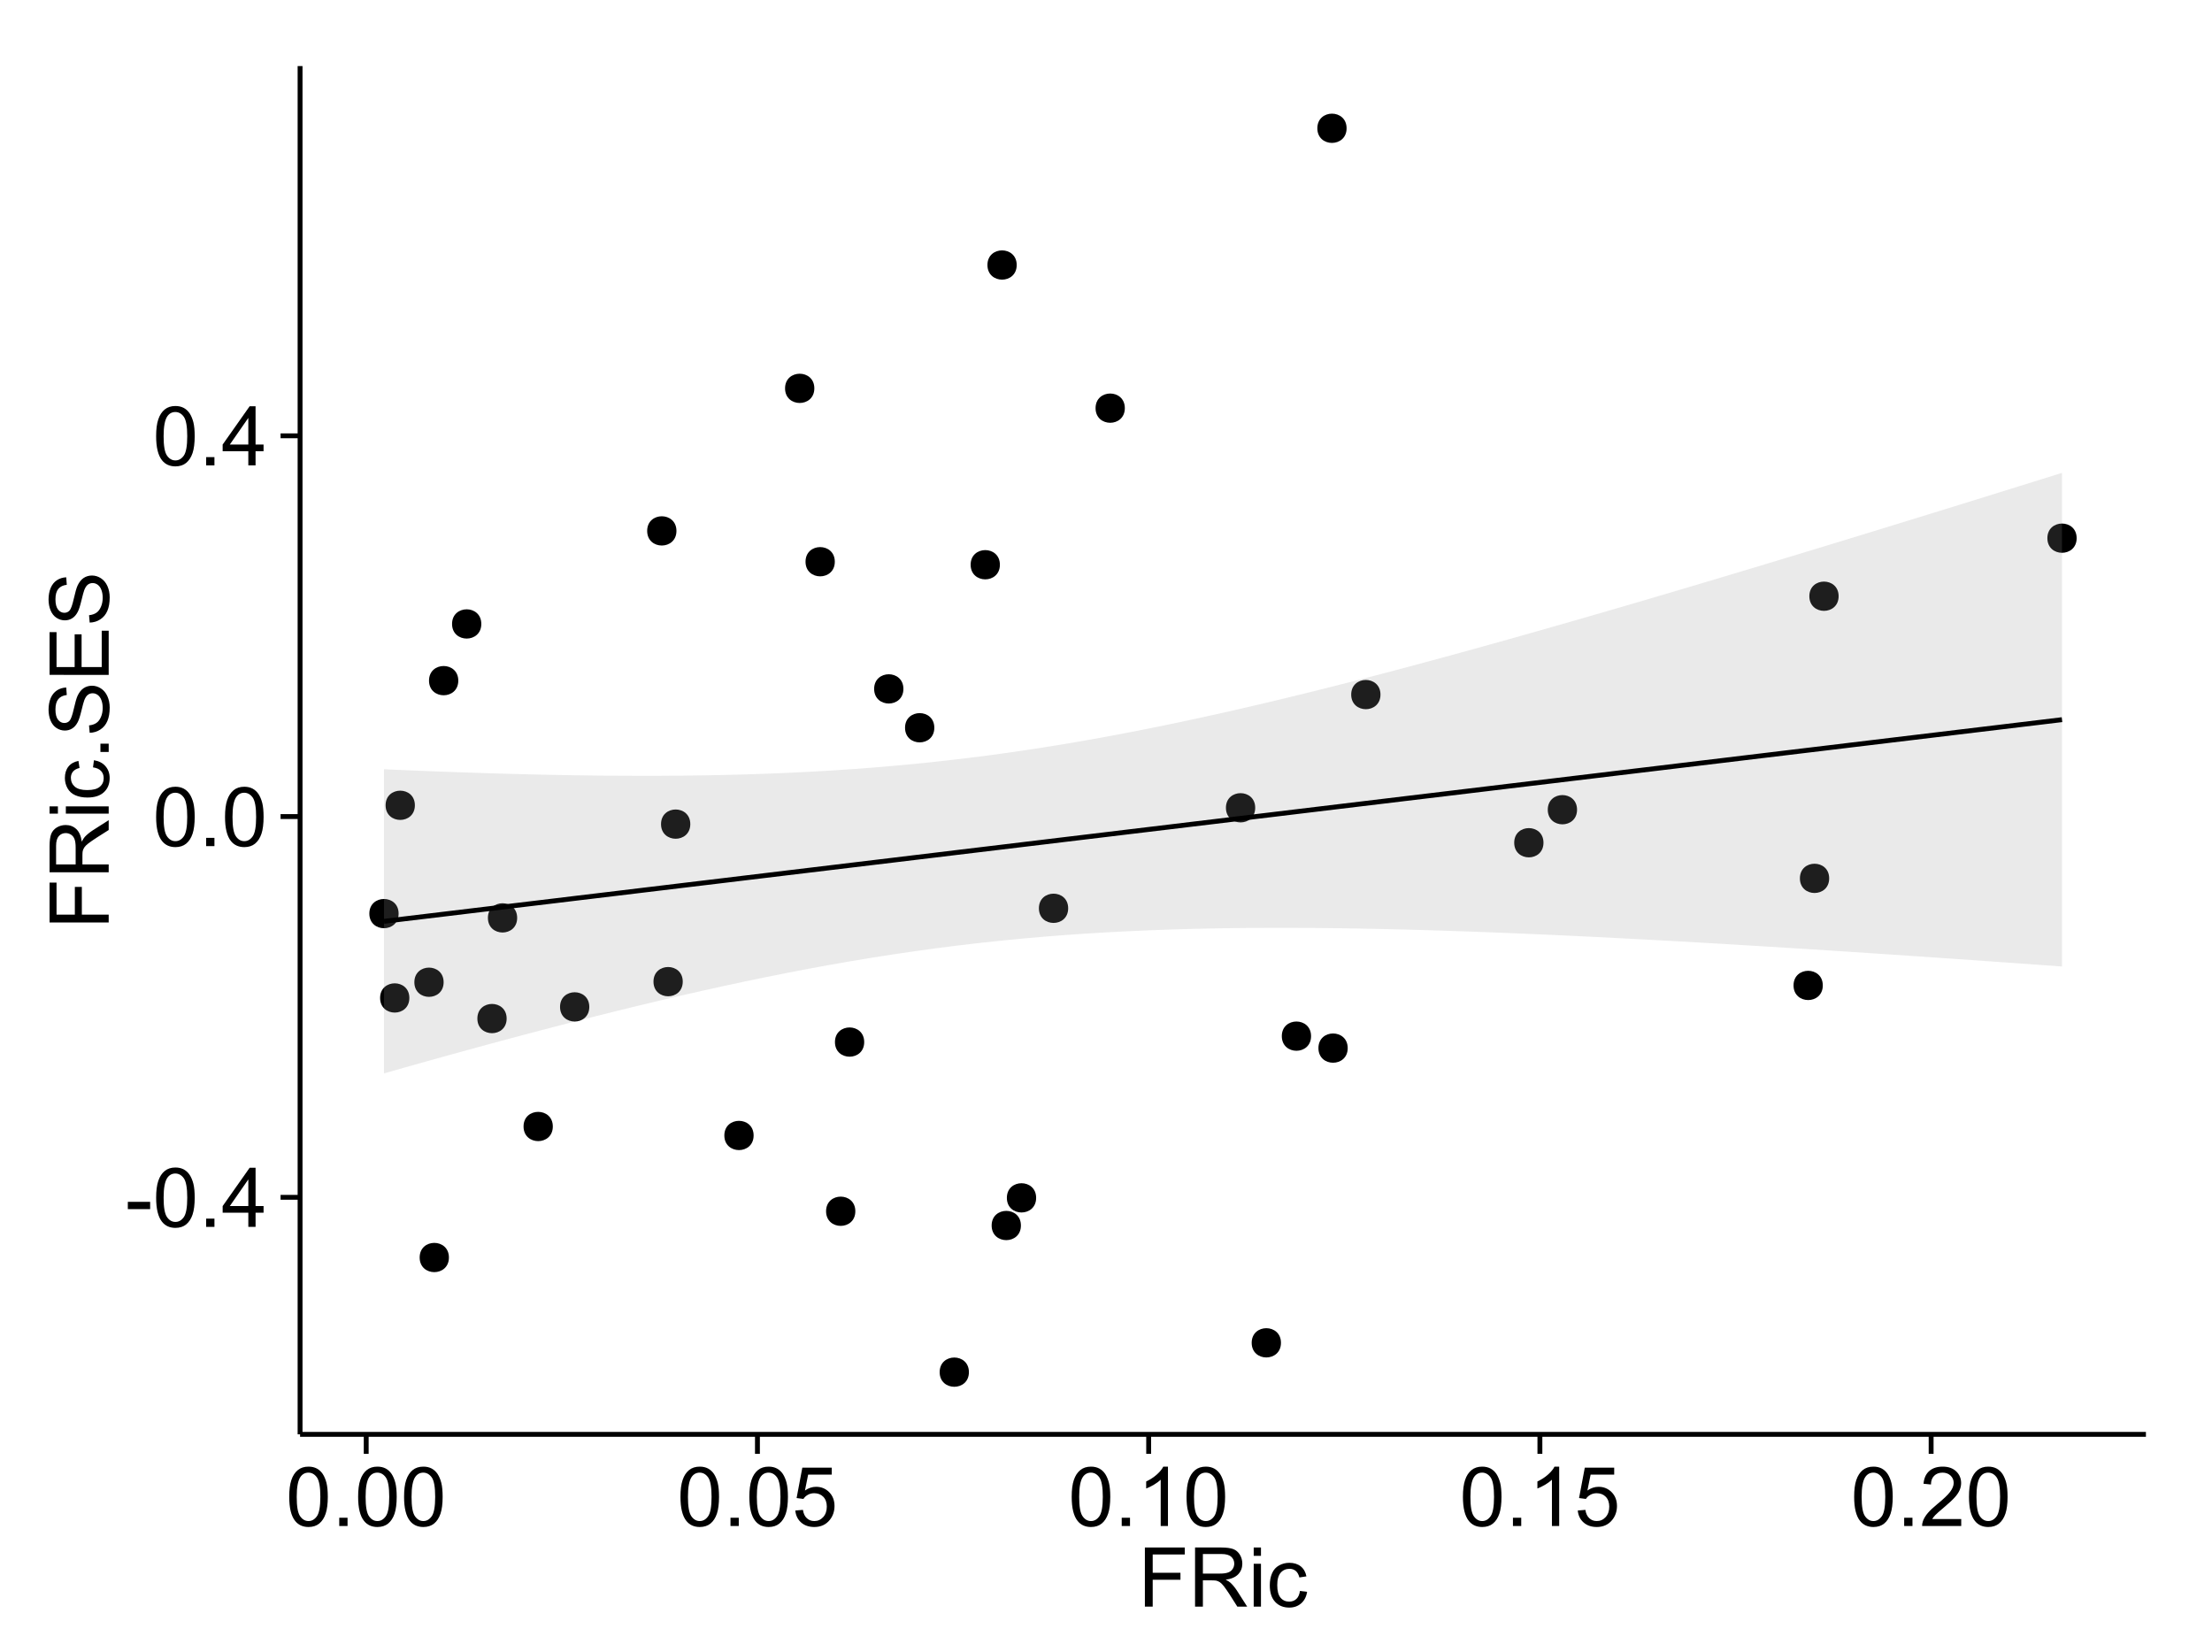 <?xml version="1.0" encoding="UTF-8"?>
<svg xmlns="http://www.w3.org/2000/svg" xmlns:xlink="http://www.w3.org/1999/xlink" width="482pt" height="360pt" viewBox="0 0 482 360" version="1.1">
<defs>
<g>
<symbol overflow="visible" id="glyph0-0">
<path style="stroke:none;" d="M 0.57 -3.867 L 0.57 -5.457 L 5.43 -5.457 L 5.43 -3.867 Z M 0.57 -3.867 "/>
</symbol>
<symbol overflow="visible" id="glyph0-1">
<path style="stroke:none;" d="M 0.746 -6.355 C 0.742 -7.875 0.898 -9.102 1.215 -10.031 C 1.527 -10.961 1.996 -11.676 2.613 -12.18 C 3.23 -12.684 4.008 -12.938 4.949 -12.938 C 5.637 -12.938 6.242 -12.797 6.766 -12.52 C 7.285 -12.238 7.715 -11.836 8.059 -11.316 C 8.395 -10.789 8.664 -10.152 8.859 -9.398 C 9.051 -8.645 9.145 -7.629 9.148 -6.355 C 9.145 -4.84 8.992 -3.617 8.684 -2.691 C 8.371 -1.762 7.906 -1.047 7.289 -0.539 C 6.672 -0.035 5.891 0.215 4.949 0.219 C 3.703 0.215 2.727 -0.227 2.023 -1.117 C 1.168 -2.188 0.742 -3.934 0.746 -6.355 Z M 2.375 -6.355 C 2.371 -4.234 2.621 -2.824 3.117 -2.129 C 3.609 -1.426 4.219 -1.078 4.949 -1.082 C 5.672 -1.078 6.281 -1.43 6.781 -2.137 C 7.273 -2.836 7.523 -4.242 7.523 -6.355 C 7.523 -8.473 7.273 -9.883 6.781 -10.582 C 6.281 -11.277 5.664 -11.625 4.93 -11.629 C 4.199 -11.625 3.621 -11.316 3.191 -10.703 C 2.645 -9.918 2.371 -8.469 2.375 -6.355 Z M 2.375 -6.355 "/>
</symbol>
<symbol overflow="visible" id="glyph0-2">
<path style="stroke:none;" d="M 1.633 0 L 1.633 -1.801 L 3.438 -1.801 L 3.438 0 Z M 1.633 0 "/>
</symbol>
<symbol overflow="visible" id="glyph0-3">
<path style="stroke:none;" d="M 5.82 0 L 5.82 -3.086 L 0.227 -3.086 L 0.227 -4.535 L 6.109 -12.883 L 7.398 -12.883 L 7.398 -4.535 L 9.141 -4.535 L 9.141 -3.086 L 7.398 -3.086 L 7.398 0 Z M 5.82 -4.535 L 5.82 -10.344 L 1.785 -4.535 Z M 5.82 -4.535 "/>
</symbol>
<symbol overflow="visible" id="glyph0-4">
<path style="stroke:none;" d="M 0.746 -3.375 L 2.406 -3.516 C 2.527 -2.707 2.812 -2.098 3.266 -1.691 C 3.711 -1.281 4.254 -1.078 4.887 -1.082 C 5.648 -1.078 6.293 -1.363 6.82 -1.941 C 7.344 -2.512 7.605 -3.273 7.609 -4.227 C 7.605 -5.125 7.352 -5.84 6.848 -6.363 C 6.34 -6.883 5.676 -7.141 4.859 -7.145 C 4.344 -7.141 3.887 -7.027 3.48 -6.797 C 3.07 -6.566 2.746 -6.266 2.516 -5.898 L 1.027 -6.09 L 2.277 -12.711 L 8.684 -12.711 L 8.684 -11.195 L 3.543 -11.195 L 2.848 -7.734 C 3.621 -8.273 4.43 -8.543 5.281 -8.543 C 6.402 -8.543 7.352 -8.152 8.129 -7.371 C 8.898 -6.59 9.285 -5.586 9.289 -4.367 C 9.285 -3.195 8.945 -2.188 8.27 -1.344 C 7.441 -0.301 6.316 0.215 4.887 0.219 C 3.715 0.215 2.758 -0.109 2.016 -0.766 C 1.273 -1.418 0.848 -2.289 0.746 -3.375 Z M 0.746 -3.375 "/>
</symbol>
<symbol overflow="visible" id="glyph0-5">
<path style="stroke:none;" d="M 6.707 0 L 5.125 0 L 5.125 -10.082 C 4.742 -9.715 4.242 -9.352 3.625 -8.988 C 3.004 -8.625 2.449 -8.352 1.961 -8.172 L 1.961 -9.703 C 2.844 -10.117 3.617 -10.621 4.281 -11.215 C 4.941 -11.805 5.41 -12.379 5.688 -12.938 L 6.707 -12.938 Z M 6.707 0 "/>
</symbol>
<symbol overflow="visible" id="glyph0-6">
<path style="stroke:none;" d="M 9.062 -1.52 L 9.062 0 L 0.547 0 C 0.531 -0.379 0.594 -0.742 0.73 -1.098 C 0.945 -1.676 1.293 -2.25 1.77 -2.812 C 2.246 -3.375 2.934 -4.023 3.84 -4.766 C 5.238 -5.906 6.188 -6.816 6.68 -7.492 C 7.172 -8.16 7.418 -8.793 7.418 -9.395 C 7.418 -10.02 7.191 -10.551 6.746 -10.98 C 6.293 -11.41 5.711 -11.625 4.992 -11.629 C 4.23 -11.625 3.621 -11.395 3.164 -10.941 C 2.703 -10.48 2.469 -9.848 2.469 -9.043 L 0.844 -9.211 C 0.953 -10.422 1.371 -11.344 2.102 -11.984 C 2.824 -12.617 3.801 -12.938 5.027 -12.938 C 6.262 -12.938 7.238 -12.594 7.961 -11.91 C 8.68 -11.223 9.039 -10.371 9.043 -9.359 C 9.039 -8.84 8.934 -8.336 8.727 -7.84 C 8.512 -7.34 8.164 -6.812 7.676 -6.266 C 7.188 -5.711 6.375 -4.957 5.238 -4 C 4.285 -3.199 3.676 -2.66 3.41 -2.379 C 3.141 -2.094 2.918 -1.805 2.742 -1.52 Z M 9.062 -1.52 "/>
</symbol>
<symbol overflow="visible" id="glyph0-7">
<path style="stroke:none;" d="M 1.477 0 L 1.477 -12.883 L 10.168 -12.883 L 10.168 -11.363 L 3.18 -11.363 L 3.18 -7.375 L 9.227 -7.375 L 9.227 -5.852 L 3.18 -5.852 L 3.18 0 Z M 1.477 0 "/>
</symbol>
<symbol overflow="visible" id="glyph0-8">
<path style="stroke:none;" d="M 1.414 0 L 1.414 -12.883 L 7.129 -12.883 C 8.273 -12.879 9.145 -12.762 9.746 -12.535 C 10.34 -12.301 10.82 -11.895 11.18 -11.312 C 11.535 -10.723 11.711 -10.074 11.715 -9.367 C 11.711 -8.453 11.418 -7.684 10.828 -7.059 C 10.234 -6.43 9.32 -6.031 8.086 -5.863 C 8.535 -5.645 8.875 -5.43 9.113 -5.219 C 9.605 -4.762 10.078 -4.191 10.531 -3.508 L 12.77 0 L 10.625 0 L 8.922 -2.68 C 8.418 -3.449 8.008 -4.043 7.688 -4.453 C 7.367 -4.863 7.078 -5.148 6.824 -5.316 C 6.566 -5.477 6.309 -5.594 6.047 -5.66 C 5.852 -5.699 5.535 -5.719 5.098 -5.723 L 3.121 -5.723 L 3.121 0 Z M 3.121 -7.199 L 6.785 -7.199 C 7.562 -7.195 8.172 -7.273 8.613 -7.438 C 9.051 -7.594 9.383 -7.852 9.613 -8.211 C 9.84 -8.562 9.953 -8.949 9.957 -9.367 C 9.953 -9.973 9.734 -10.473 9.293 -10.871 C 8.852 -11.262 8.152 -11.461 7.199 -11.461 L 3.121 -11.461 Z M 3.121 -7.199 "/>
</symbol>
<symbol overflow="visible" id="glyph0-9">
<path style="stroke:none;" d="M 1.195 -11.066 L 1.195 -12.883 L 2.777 -12.883 L 2.777 -11.066 Z M 1.195 0 L 1.195 -9.336 L 2.777 -9.336 L 2.777 0 Z M 1.195 0 "/>
</symbol>
<symbol overflow="visible" id="glyph0-10">
<path style="stroke:none;" d="M 7.277 -3.418 L 8.832 -3.219 C 8.66 -2.141 8.227 -1.301 7.527 -0.699 C 6.824 -0.09 5.965 0.211 4.949 0.211 C 3.668 0.211 2.641 -0.203 1.867 -1.039 C 1.09 -1.871 0.703 -3.07 0.703 -4.633 C 0.703 -5.637 0.867 -6.52 1.203 -7.277 C 1.531 -8.031 2.039 -8.598 2.727 -8.977 C 3.406 -9.355 4.152 -9.543 4.957 -9.547 C 5.969 -9.543 6.797 -9.289 7.441 -8.777 C 8.086 -8.262 8.5 -7.531 8.684 -6.594 L 7.145 -6.355 C 6.996 -6.98 6.738 -7.453 6.367 -7.77 C 5.992 -8.082 5.543 -8.238 5.02 -8.242 C 4.219 -8.238 3.57 -7.953 3.074 -7.387 C 2.574 -6.812 2.324 -5.91 2.328 -4.676 C 2.324 -3.422 2.566 -2.508 3.047 -1.941 C 3.527 -1.371 4.152 -1.09 4.93 -1.09 C 5.547 -1.09 6.066 -1.277 6.484 -1.66 C 6.898 -2.039 7.164 -2.625 7.277 -3.418 Z M 7.277 -3.418 "/>
</symbol>
<symbol overflow="visible" id="glyph1-0">
<path style="stroke:none;" d="M 0 -1.477 L -12.883 -1.477 L -12.883 -10.168 L -11.363 -10.168 L -11.363 -3.184 L -7.375 -3.184 L -7.375 -9.227 L -5.852 -9.227 L -5.852 -3.184 L 0 -3.18 Z M 0 -1.477 "/>
</symbol>
<symbol overflow="visible" id="glyph1-1">
<path style="stroke:none;" d="M 0 -1.414 L -12.883 -1.414 L -12.883 -7.129 C -12.879 -8.273 -12.762 -9.145 -12.535 -9.746 C -12.301 -10.34 -11.895 -10.82 -11.312 -11.18 C -10.723 -11.535 -10.074 -11.711 -9.367 -11.715 C -8.449 -11.711 -7.68 -11.418 -7.055 -10.828 C -6.43 -10.234 -6.031 -9.32 -5.863 -8.086 C -5.641 -8.535 -5.426 -8.875 -5.219 -9.113 C -4.762 -9.605 -4.191 -10.078 -3.508 -10.531 L 0 -12.77 L 0 -10.625 L -2.68 -8.922 C -3.449 -8.418 -4.043 -8.008 -4.453 -7.688 C -4.863 -7.367 -5.148 -7.078 -5.316 -6.824 C -5.477 -6.566 -5.594 -6.309 -5.66 -6.047 C -5.699 -5.852 -5.719 -5.535 -5.723 -5.098 L -5.723 -3.121 L 0 -3.121 Z M -7.199 -3.121 L -7.199 -6.785 C -7.195 -7.562 -7.273 -8.172 -7.438 -8.613 C -7.594 -9.051 -7.852 -9.383 -8.211 -9.613 C -8.562 -9.84 -8.949 -9.953 -9.367 -9.957 C -9.973 -9.953 -10.473 -9.734 -10.871 -9.293 C -11.262 -8.852 -11.461 -8.152 -11.461 -7.199 L -11.461 -3.121 Z M -7.199 -3.121 "/>
</symbol>
<symbol overflow="visible" id="glyph1-2">
<path style="stroke:none;" d="M -11.066 -1.195 L -12.883 -1.195 L -12.883 -2.777 L -11.066 -2.777 Z M 0 -1.195 L -9.336 -1.195 L -9.336 -2.777 L 0 -2.777 Z M 0 -1.195 "/>
</symbol>
<symbol overflow="visible" id="glyph1-3">
<path style="stroke:none;" d="M -3.418 -7.277 L -3.215 -8.832 C -2.141 -8.66 -1.301 -8.227 -0.699 -7.527 C -0.09 -6.824 0.211 -5.965 0.211 -4.949 C 0.211 -3.668 -0.203 -2.641 -1.039 -1.867 C -1.871 -1.09 -3.07 -0.703 -4.633 -0.703 C -5.637 -0.703 -6.52 -0.867 -7.277 -1.203 C -8.031 -1.535 -8.598 -2.047 -8.977 -2.73 C -9.355 -3.41 -9.543 -4.152 -9.547 -4.957 C -9.543 -5.969 -9.289 -6.797 -8.777 -7.441 C -8.262 -8.086 -7.531 -8.5 -6.59 -8.684 L -6.355 -7.145 C -6.98 -6.996 -7.453 -6.738 -7.77 -6.367 C -8.082 -5.992 -8.238 -5.543 -8.242 -5.02 C -8.238 -4.219 -7.953 -3.57 -7.387 -3.074 C -6.812 -2.574 -5.91 -2.324 -4.676 -2.328 C -3.422 -2.324 -2.508 -2.566 -1.941 -3.047 C -1.371 -3.527 -1.09 -4.152 -1.09 -4.93 C -1.09 -5.547 -1.277 -6.066 -1.66 -6.484 C -2.035 -6.898 -2.621 -7.164 -3.418 -7.277 Z M -3.418 -7.277 "/>
</symbol>
<symbol overflow="visible" id="glyph1-4">
<path style="stroke:none;" d="M 0 -1.633 L -1.801 -1.633 L -1.801 -3.438 L 0 -3.438 Z M 0 -1.633 "/>
</symbol>
<symbol overflow="visible" id="glyph1-5">
<path style="stroke:none;" d="M -4.141 -0.809 L -4.281 -2.418 C -3.633 -2.492 -3.102 -2.668 -2.691 -2.949 C -2.277 -3.223 -1.945 -3.656 -1.691 -4.246 C -1.434 -4.828 -1.305 -5.488 -1.309 -6.223 C -1.305 -6.871 -1.402 -7.445 -1.598 -7.945 C -1.789 -8.441 -2.055 -8.809 -2.395 -9.055 C -2.727 -9.297 -3.094 -9.422 -3.496 -9.422 C -3.898 -9.422 -4.25 -9.305 -4.555 -9.07 C -4.852 -8.836 -5.105 -8.449 -5.316 -7.91 C -5.449 -7.562 -5.66 -6.797 -5.945 -5.613 C -6.227 -4.43 -6.496 -3.602 -6.75 -3.129 C -7.07 -2.512 -7.469 -2.051 -7.949 -1.754 C -8.422 -1.449 -8.957 -1.301 -9.555 -1.301 C -10.203 -1.301 -10.812 -1.484 -11.379 -1.855 C -11.941 -2.223 -12.367 -2.762 -12.664 -3.473 C -12.953 -4.18 -13.102 -4.969 -13.105 -5.836 C -13.102 -6.789 -12.945 -7.629 -12.641 -8.363 C -12.328 -9.09 -11.879 -9.652 -11.285 -10.043 C -10.688 -10.434 -10.008 -10.645 -9.254 -10.68 L -9.133 -9.043 C -9.941 -8.953 -10.555 -8.656 -10.977 -8.152 C -11.391 -7.641 -11.602 -6.895 -11.602 -5.906 C -11.602 -4.875 -11.41 -4.121 -11.035 -3.652 C -10.652 -3.176 -10.199 -2.941 -9.668 -2.945 C -9.203 -2.941 -8.82 -3.109 -8.523 -3.445 C -8.223 -3.773 -7.918 -4.629 -7.605 -6.016 C -7.293 -7.398 -7.02 -8.348 -6.785 -8.867 C -6.438 -9.613 -5.996 -10.168 -5.469 -10.527 C -4.938 -10.883 -4.328 -11.062 -3.637 -11.066 C -2.949 -11.062 -2.305 -10.867 -1.699 -10.477 C -1.09 -10.082 -0.617 -9.516 -0.285 -8.781 C 0.051 -8.043 0.215 -7.215 0.219 -6.301 C 0.215 -5.133 0.051 -4.156 -0.289 -3.371 C -0.625 -2.578 -1.137 -1.961 -1.824 -1.516 C -2.504 -1.066 -3.277 -0.832 -4.141 -0.809 Z M -4.141 -0.809 "/>
</symbol>
<symbol overflow="visible" id="glyph1-6">
<path style="stroke:none;" d="M 0 -1.422 L -12.883 -1.426 L -12.883 -10.742 L -11.363 -10.742 L -11.363 -3.129 L -7.418 -3.129 L -7.418 -10.258 L -5.906 -10.258 L -5.906 -3.129 L -1.52 -3.129 L -1.52 -11.039 L 0 -11.039 Z M 0 -1.422 "/>
</symbol>
</g>
<clipPath id="clip1">
  <path d="M 65.387 14.398 L 468.598 14.398 L 468.598 313.531 L 65.387 313.531 Z M 65.387 14.398 "/>
</clipPath>
</defs>
<g id="surface4321">
<rect x="0" y="0" width="482" height="360" style="fill:rgb(100%,100%,100%);fill-opacity:1;stroke:none;"/>
<rect x="0" y="0" width="482" height="360" style="fill:rgb(100%,100%,100%);fill-opacity:1;stroke:none;"/>
<path style="fill:none;stroke-width:1.063;stroke-linecap:round;stroke-linejoin:round;stroke:rgb(100%,100%,100%);stroke-opacity:1;stroke-miterlimit:10;" d="M 0 360 L 482 360 L 482 0 L 0 0 Z M 0 360 "/>
<g clip-path="url(#clip1)" clip-rule="nonzero">
<path style=" stroke:none;fill-rule:nonzero;fill:rgb(100%,100%,100%);fill-opacity:1;" d="M 65.387 312.531 L 467.598 312.531 L 467.598 14.398 L 65.387 14.398 Z M 65.387 312.531 "/>
<path style=" stroke:none;fill-rule:nonzero;fill:rgb(0%,0%,0%);fill-opacity:1;" d="M 163.152 247.41 C 163.152 250.242 158.898 250.242 158.898 247.41 C 158.898 244.574 163.152 244.574 163.152 247.41 "/>
<path style=" stroke:none;fill-rule:nonzero;fill:rgb(0%,0%,0%);fill-opacity:1;" d="M 202.523 158.57 C 202.523 161.406 198.273 161.406 198.273 158.57 C 198.273 155.734 202.523 155.734 202.523 158.57 "/>
<path style=" stroke:none;fill-rule:nonzero;fill:rgb(0%,0%,0%);fill-opacity:1;" d="M 95.605 214.02 C 95.605 216.855 91.355 216.855 91.355 214.02 C 91.355 211.188 95.605 211.188 95.605 214.02 "/>
<path style=" stroke:none;fill-rule:nonzero;fill:rgb(0%,0%,0%);fill-opacity:1;" d="M 272.449 176.012 C 272.449 178.848 268.199 178.848 268.199 176.012 C 268.199 173.176 272.449 173.176 272.449 176.012 "/>
<path style=" stroke:none;fill-rule:nonzero;fill:rgb(0%,0%,0%);fill-opacity:1;" d="M 396.129 214.715 C 396.129 217.551 391.879 217.551 391.879 214.715 C 391.879 211.883 396.129 211.883 396.129 214.715 "/>
<path style=" stroke:none;fill-rule:nonzero;fill:rgb(0%,0%,0%);fill-opacity:1;" d="M 292.363 27.953 C 292.363 30.785 288.113 30.785 288.113 27.953 C 288.113 25.117 292.363 25.117 292.363 27.953 "/>
<path style=" stroke:none;fill-rule:nonzero;fill:rgb(0%,0%,0%);fill-opacity:1;" d="M 284.621 225.766 C 284.621 228.602 280.371 228.602 280.371 225.766 C 280.371 222.934 284.621 222.934 284.621 225.766 "/>
<path style=" stroke:none;fill-rule:nonzero;fill:rgb(0%,0%,0%);fill-opacity:1;" d="M 292.605 228.375 C 292.605 231.207 288.352 231.207 288.352 228.375 C 288.352 225.539 292.605 225.539 292.605 228.375 "/>
<path style=" stroke:none;fill-rule:nonzero;fill:rgb(0%,0%,0%);fill-opacity:1;" d="M 127.348 219.395 C 127.348 222.23 123.098 222.23 123.098 219.395 C 123.098 216.559 127.348 216.559 127.348 219.395 "/>
<path style=" stroke:none;fill-rule:nonzero;fill:rgb(0%,0%,0%);fill-opacity:1;" d="M 147.711 213.891 C 147.711 216.727 143.457 216.727 143.457 213.891 C 143.457 211.059 147.711 211.059 147.711 213.891 "/>
<path style=" stroke:none;fill-rule:nonzero;fill:rgb(0%,0%,0%);fill-opacity:1;" d="M 224.715 261.004 C 224.715 263.836 220.461 263.836 220.461 261.004 C 220.461 258.168 224.715 258.168 224.715 261.004 "/>
<path style=" stroke:none;fill-rule:nonzero;fill:rgb(0%,0%,0%);fill-opacity:1;" d="M 231.695 197.91 C 231.695 200.746 227.441 200.746 227.441 197.91 C 227.441 195.074 231.695 195.074 231.695 197.91 "/>
<path style=" stroke:none;fill-rule:nonzero;fill:rgb(0%,0%,0%);fill-opacity:1;" d="M 299.746 151.344 C 299.746 154.176 295.492 154.176 295.492 151.344 C 295.492 148.508 299.746 148.508 299.746 151.344 "/>
<path style=" stroke:none;fill-rule:nonzero;fill:rgb(0%,0%,0%);fill-opacity:1;" d="M 342.578 176.43 C 342.578 179.262 338.328 179.262 338.328 176.43 C 338.328 173.594 342.578 173.594 342.578 176.43 "/>
<path style=" stroke:none;fill-rule:nonzero;fill:rgb(0%,0%,0%);fill-opacity:1;" d="M 399.578 129.91 C 399.578 132.746 395.324 132.746 395.324 129.91 C 395.324 127.078 399.578 127.078 399.578 129.91 "/>
<path style=" stroke:none;fill-rule:nonzero;fill:rgb(0%,0%,0%);fill-opacity:1;" d="M 180.844 122.395 C 180.844 125.227 176.59 125.227 176.59 122.395 C 176.59 119.559 180.844 119.559 180.844 122.395 "/>
<path style=" stroke:none;fill-rule:nonzero;fill:rgb(0%,0%,0%);fill-opacity:1;" d="M 111.629 200 C 111.629 202.836 107.379 202.836 107.379 200 C 107.379 197.164 111.629 197.164 111.629 200 "/>
<path style=" stroke:none;fill-rule:nonzero;fill:rgb(0%,0%,0%);fill-opacity:1;" d="M 397.52 191.387 C 397.52 194.223 393.266 194.223 393.266 191.387 C 393.266 188.555 397.52 188.555 397.52 191.387 "/>
<path style=" stroke:none;fill-rule:nonzero;fill:rgb(0%,0%,0%);fill-opacity:1;" d="M 335.266 183.625 C 335.266 186.461 331.016 186.461 331.016 183.625 C 331.016 180.793 335.266 180.793 335.266 183.625 "/>
<path style=" stroke:none;fill-rule:nonzero;fill:rgb(0%,0%,0%);fill-opacity:1;" d="M 149.355 179.57 C 149.355 182.402 145.102 182.402 145.102 179.57 C 145.102 176.734 149.355 176.734 149.355 179.57 "/>
<path style=" stroke:none;fill-rule:nonzero;fill:rgb(0%,0%,0%);fill-opacity:1;" d="M 451.445 117.262 C 451.445 120.098 447.191 120.098 447.191 117.262 C 447.191 114.43 451.445 114.43 451.445 117.262 "/>
<path style=" stroke:none;fill-rule:nonzero;fill:rgb(0%,0%,0%);fill-opacity:1;" d="M 210.066 298.98 C 210.066 301.816 205.816 301.816 205.816 298.98 C 205.816 296.148 210.066 296.148 210.066 298.98 "/>
<path style=" stroke:none;fill-rule:nonzero;fill:rgb(0%,0%,0%);fill-opacity:1;" d="M 176.379 84.617 C 176.379 87.453 172.129 87.453 172.129 84.617 C 172.129 81.781 176.379 81.781 176.379 84.617 "/>
<path style=" stroke:none;fill-rule:nonzero;fill:rgb(0%,0%,0%);fill-opacity:1;" d="M 89.34 175.465 C 89.34 178.301 85.086 178.301 85.086 175.465 C 85.086 172.633 89.34 172.633 89.34 175.465 "/>
<path style=" stroke:none;fill-rule:nonzero;fill:rgb(0%,0%,0%);fill-opacity:1;" d="M 278.059 292.59 C 278.059 295.426 273.809 295.426 273.809 292.59 C 273.809 289.758 278.059 289.758 278.059 292.59 "/>
<path style=" stroke:none;fill-rule:nonzero;fill:rgb(0%,0%,0%);fill-opacity:1;" d="M 221.398 267.027 C 221.398 269.863 217.148 269.863 217.148 267.027 C 217.148 264.195 221.398 264.195 221.398 267.027 "/>
<path style=" stroke:none;fill-rule:nonzero;fill:rgb(0%,0%,0%);fill-opacity:1;" d="M 195.789 150.105 C 195.789 152.938 191.539 152.938 191.539 150.105 C 191.539 147.27 195.789 147.27 195.789 150.105 "/>
<path style=" stroke:none;fill-rule:nonzero;fill:rgb(0%,0%,0%);fill-opacity:1;" d="M 119.398 245.453 C 119.398 248.289 115.148 248.289 115.148 245.453 C 115.148 242.617 119.398 242.617 119.398 245.453 "/>
<path style=" stroke:none;fill-rule:nonzero;fill:rgb(0%,0%,0%);fill-opacity:1;" d="M 216.816 123.051 C 216.816 125.887 212.566 125.887 212.566 123.051 C 212.566 120.215 216.816 120.215 216.816 123.051 "/>
<path style=" stroke:none;fill-rule:nonzero;fill:rgb(0%,0%,0%);fill-opacity:1;" d="M 220.48 57.742 C 220.48 60.578 216.227 60.578 216.227 57.742 C 216.227 54.91 220.48 54.91 220.48 57.742 "/>
<path style=" stroke:none;fill-rule:nonzero;fill:rgb(0%,0%,0%);fill-opacity:1;" d="M 185.316 263.922 C 185.316 266.758 181.066 266.758 181.066 263.922 C 181.066 261.09 185.316 261.09 185.316 263.922 "/>
<path style=" stroke:none;fill-rule:nonzero;fill:rgb(0%,0%,0%);fill-opacity:1;" d="M 96.758 274 C 96.758 276.836 92.508 276.836 92.508 274 C 92.508 271.164 96.758 271.164 96.758 274 "/>
<path style=" stroke:none;fill-rule:nonzero;fill:rgb(0%,0%,0%);fill-opacity:1;" d="M 109.336 221.938 C 109.336 224.77 105.082 224.77 105.082 221.938 C 105.082 219.102 109.336 219.102 109.336 221.938 "/>
<path style=" stroke:none;fill-rule:nonzero;fill:rgb(0%,0%,0%);fill-opacity:1;" d="M 85.797 199.066 C 85.797 201.898 81.543 201.898 81.543 199.066 C 81.543 196.23 85.797 196.23 85.797 199.066 "/>
<path style=" stroke:none;fill-rule:nonzero;fill:rgb(0%,0%,0%);fill-opacity:1;" d="M 187.25 227.059 C 187.25 229.895 183 229.895 183 227.059 C 183 224.223 187.25 224.223 187.25 227.059 "/>
<path style=" stroke:none;fill-rule:nonzero;fill:rgb(0%,0%,0%);fill-opacity:1;" d="M 244.039 88.934 C 244.039 91.766 239.789 91.766 239.789 88.934 C 239.789 86.098 244.039 86.098 244.039 88.934 "/>
<path style=" stroke:none;fill-rule:nonzero;fill:rgb(0%,0%,0%);fill-opacity:1;" d="M 146.336 115.68 C 146.336 118.516 142.082 118.516 142.082 115.68 C 142.082 112.844 146.336 112.844 146.336 115.68 "/>
<path style=" stroke:none;fill-rule:nonzero;fill:rgb(0%,0%,0%);fill-opacity:1;" d="M 98.801 148.305 C 98.801 151.141 94.547 151.141 94.547 148.305 C 94.547 145.473 98.801 145.473 98.801 148.305 "/>
<path style=" stroke:none;fill-rule:nonzero;fill:rgb(0%,0%,0%);fill-opacity:1;" d="M 103.816 135.953 C 103.816 138.785 99.566 138.785 99.566 135.953 C 99.566 133.117 103.816 133.117 103.816 135.953 "/>
<path style=" stroke:none;fill-rule:nonzero;fill:rgb(0%,0%,0%);fill-opacity:1;" d="M 88.137 217.445 C 88.137 220.281 83.887 220.281 83.887 217.445 C 83.887 214.609 88.137 214.609 88.137 217.445 "/>
<path style=" stroke:none;fill-rule:nonzero;fill:rgb(0%,0%,0%);fill-opacity:1;" d="M 164.215 247.41 C 164.215 251.66 157.836 251.66 157.836 247.41 C 157.836 243.156 164.215 243.156 164.215 247.41 "/>
<path style=" stroke:none;fill-rule:nonzero;fill:rgb(0%,0%,0%);fill-opacity:1;" d="M 203.59 158.57 C 203.59 162.824 197.211 162.824 197.211 158.57 C 197.211 154.32 203.59 154.32 203.59 158.57 "/>
<path style=" stroke:none;fill-rule:nonzero;fill:rgb(0%,0%,0%);fill-opacity:1;" d="M 96.668 214.02 C 96.668 218.273 90.289 218.273 90.289 214.02 C 90.289 209.77 96.668 209.77 96.668 214.02 "/>
<path style=" stroke:none;fill-rule:nonzero;fill:rgb(0%,0%,0%);fill-opacity:1;" d="M 273.512 176.012 C 273.512 180.262 267.133 180.262 267.133 176.012 C 267.133 171.758 273.512 171.758 273.512 176.012 "/>
<path style=" stroke:none;fill-rule:nonzero;fill:rgb(0%,0%,0%);fill-opacity:1;" d="M 397.191 214.715 C 397.191 218.969 390.816 218.969 390.816 214.715 C 390.816 210.465 397.191 210.465 397.191 214.715 "/>
<path style=" stroke:none;fill-rule:nonzero;fill:rgb(0%,0%,0%);fill-opacity:1;" d="M 293.426 27.953 C 293.426 32.203 287.051 32.203 287.051 27.953 C 287.051 23.699 293.426 23.699 293.426 27.953 "/>
<path style=" stroke:none;fill-rule:nonzero;fill:rgb(0%,0%,0%);fill-opacity:1;" d="M 285.684 225.766 C 285.684 230.02 279.309 230.02 279.309 225.766 C 279.309 221.516 285.684 221.516 285.684 225.766 "/>
<path style=" stroke:none;fill-rule:nonzero;fill:rgb(0%,0%,0%);fill-opacity:1;" d="M 293.668 228.375 C 293.668 232.625 287.289 232.625 287.289 228.375 C 287.289 224.121 293.668 224.121 293.668 228.375 "/>
<path style=" stroke:none;fill-rule:nonzero;fill:rgb(0%,0%,0%);fill-opacity:1;" d="M 128.41 219.395 C 128.41 223.648 122.035 223.648 122.035 219.395 C 122.035 215.141 128.41 215.141 128.41 219.395 "/>
<path style=" stroke:none;fill-rule:nonzero;fill:rgb(0%,0%,0%);fill-opacity:1;" d="M 148.773 213.891 C 148.773 218.145 142.395 218.145 142.395 213.891 C 142.395 209.641 148.773 209.641 148.773 213.891 "/>
<path style=" stroke:none;fill-rule:nonzero;fill:rgb(0%,0%,0%);fill-opacity:1;" d="M 225.777 261.004 C 225.777 265.254 219.398 265.254 219.398 261.004 C 219.398 256.75 225.777 256.75 225.777 261.004 "/>
<path style=" stroke:none;fill-rule:nonzero;fill:rgb(0%,0%,0%);fill-opacity:1;" d="M 232.758 197.91 C 232.758 202.164 226.379 202.164 226.379 197.91 C 226.379 193.66 232.758 193.66 232.758 197.91 "/>
<path style=" stroke:none;fill-rule:nonzero;fill:rgb(0%,0%,0%);fill-opacity:1;" d="M 300.809 151.344 C 300.809 155.594 294.43 155.594 294.43 151.344 C 294.43 147.09 300.809 147.09 300.809 151.344 "/>
<path style=" stroke:none;fill-rule:nonzero;fill:rgb(0%,0%,0%);fill-opacity:1;" d="M 343.641 176.43 C 343.641 180.68 337.262 180.68 337.262 176.43 C 337.262 172.176 343.641 172.176 343.641 176.43 "/>
<path style=" stroke:none;fill-rule:nonzero;fill:rgb(0%,0%,0%);fill-opacity:1;" d="M 400.641 129.91 C 400.641 134.164 394.262 134.164 394.262 129.91 C 394.262 125.66 400.641 125.66 400.641 129.91 "/>
<path style=" stroke:none;fill-rule:nonzero;fill:rgb(0%,0%,0%);fill-opacity:1;" d="M 181.906 122.395 C 181.906 126.645 175.527 126.645 175.527 122.395 C 175.527 118.141 181.906 118.141 181.906 122.395 "/>
<path style=" stroke:none;fill-rule:nonzero;fill:rgb(0%,0%,0%);fill-opacity:1;" d="M 112.691 200 C 112.691 204.25 106.316 204.25 106.316 200 C 106.316 195.746 112.691 195.746 112.691 200 "/>
<path style=" stroke:none;fill-rule:nonzero;fill:rgb(0%,0%,0%);fill-opacity:1;" d="M 398.582 191.387 C 398.582 195.641 392.203 195.641 392.203 191.387 C 392.203 187.137 398.582 187.137 398.582 191.387 "/>
<path style=" stroke:none;fill-rule:nonzero;fill:rgb(0%,0%,0%);fill-opacity:1;" d="M 336.328 183.625 C 336.328 187.879 329.949 187.879 329.949 183.625 C 329.949 179.375 336.328 179.375 336.328 183.625 "/>
<path style=" stroke:none;fill-rule:nonzero;fill:rgb(0%,0%,0%);fill-opacity:1;" d="M 150.418 179.57 C 150.418 183.82 144.039 183.82 144.039 179.57 C 144.039 175.316 150.418 175.316 150.418 179.57 "/>
<path style=" stroke:none;fill-rule:nonzero;fill:rgb(0%,0%,0%);fill-opacity:1;" d="M 452.508 117.262 C 452.508 121.516 446.129 121.516 446.129 117.262 C 446.129 113.012 452.508 113.012 452.508 117.262 "/>
<path style=" stroke:none;fill-rule:nonzero;fill:rgb(0%,0%,0%);fill-opacity:1;" d="M 211.129 298.98 C 211.129 303.234 204.754 303.234 204.754 298.98 C 204.754 294.73 211.129 294.73 211.129 298.98 "/>
<path style=" stroke:none;fill-rule:nonzero;fill:rgb(0%,0%,0%);fill-opacity:1;" d="M 177.445 84.617 C 177.445 88.871 171.066 88.871 171.066 84.617 C 171.066 80.367 177.445 80.367 177.445 84.617 "/>
<path style=" stroke:none;fill-rule:nonzero;fill:rgb(0%,0%,0%);fill-opacity:1;" d="M 90.402 175.465 C 90.402 179.719 84.023 179.719 84.023 175.465 C 84.023 171.215 90.402 171.215 90.402 175.465 "/>
<path style=" stroke:none;fill-rule:nonzero;fill:rgb(0%,0%,0%);fill-opacity:1;" d="M 279.125 292.59 C 279.125 296.844 272.746 296.844 272.746 292.59 C 272.746 288.34 279.125 288.34 279.125 292.59 "/>
<path style=" stroke:none;fill-rule:nonzero;fill:rgb(0%,0%,0%);fill-opacity:1;" d="M 222.461 267.027 C 222.461 271.281 216.082 271.281 216.082 267.027 C 216.082 262.777 222.461 262.777 222.461 267.027 "/>
<path style=" stroke:none;fill-rule:nonzero;fill:rgb(0%,0%,0%);fill-opacity:1;" d="M 196.855 150.105 C 196.855 154.355 190.477 154.355 190.477 150.105 C 190.477 145.852 196.855 145.852 196.855 150.105 "/>
<path style=" stroke:none;fill-rule:nonzero;fill:rgb(0%,0%,0%);fill-opacity:1;" d="M 120.461 245.453 C 120.461 249.707 114.082 249.707 114.082 245.453 C 114.082 241.203 120.461 241.203 120.461 245.453 "/>
<path style=" stroke:none;fill-rule:nonzero;fill:rgb(0%,0%,0%);fill-opacity:1;" d="M 217.879 123.051 C 217.879 127.301 211.504 127.301 211.504 123.051 C 211.504 118.797 217.879 118.797 217.879 123.051 "/>
<path style=" stroke:none;fill-rule:nonzero;fill:rgb(0%,0%,0%);fill-opacity:1;" d="M 221.543 57.742 C 221.543 61.996 215.164 61.996 215.164 57.742 C 215.164 53.492 221.543 53.492 221.543 57.742 "/>
<path style=" stroke:none;fill-rule:nonzero;fill:rgb(0%,0%,0%);fill-opacity:1;" d="M 186.379 263.922 C 186.379 268.176 180.004 268.176 180.004 263.922 C 180.004 259.672 186.379 259.672 186.379 263.922 "/>
<path style=" stroke:none;fill-rule:nonzero;fill:rgb(0%,0%,0%);fill-opacity:1;" d="M 97.82 274 C 97.82 278.254 91.445 278.254 91.445 274 C 91.445 269.75 97.82 269.75 97.82 274 "/>
<path style=" stroke:none;fill-rule:nonzero;fill:rgb(0%,0%,0%);fill-opacity:1;" d="M 110.398 221.938 C 110.398 226.188 104.02 226.188 104.02 221.938 C 104.02 217.684 110.398 217.684 110.398 221.938 "/>
<path style=" stroke:none;fill-rule:nonzero;fill:rgb(0%,0%,0%);fill-opacity:1;" d="M 86.859 199.066 C 86.859 203.316 80.48 203.316 80.48 199.066 C 80.48 194.812 86.859 194.812 86.859 199.066 "/>
<path style=" stroke:none;fill-rule:nonzero;fill:rgb(0%,0%,0%);fill-opacity:1;" d="M 188.312 227.059 C 188.312 231.312 181.938 231.312 181.938 227.059 C 181.938 222.809 188.312 222.809 188.312 227.059 "/>
<path style=" stroke:none;fill-rule:nonzero;fill:rgb(0%,0%,0%);fill-opacity:1;" d="M 245.102 88.934 C 245.102 93.184 238.727 93.184 238.727 88.934 C 238.727 84.68 245.102 84.68 245.102 88.934 "/>
<path style=" stroke:none;fill-rule:nonzero;fill:rgb(0%,0%,0%);fill-opacity:1;" d="M 147.398 115.68 C 147.398 119.93 141.02 119.93 141.02 115.68 C 141.02 111.426 147.398 111.426 147.398 115.68 "/>
<path style=" stroke:none;fill-rule:nonzero;fill:rgb(0%,0%,0%);fill-opacity:1;" d="M 99.863 148.305 C 99.863 152.559 93.484 152.559 93.484 148.305 C 93.484 144.055 99.863 144.055 99.863 148.305 "/>
<path style=" stroke:none;fill-rule:nonzero;fill:rgb(0%,0%,0%);fill-opacity:1;" d="M 104.879 135.953 C 104.879 140.203 98.504 140.203 98.504 135.953 C 98.504 131.699 104.879 131.699 104.879 135.953 "/>
<path style=" stroke:none;fill-rule:nonzero;fill:rgb(0%,0%,0%);fill-opacity:1;" d="M 89.199 217.445 C 89.199 221.699 82.824 221.699 82.824 217.445 C 82.824 213.195 89.199 213.195 89.199 217.445 "/>
<path style=" stroke:none;fill-rule:nonzero;fill:rgb(60%,60%,60%);fill-opacity:0.2;" d="M 83.672 167.617 L 88.297 167.816 L 92.926 168.004 L 97.555 168.18 L 102.184 168.34 L 106.812 168.492 L 111.441 168.625 L 116.07 168.742 L 120.699 168.844 L 125.328 168.926 L 129.953 168.988 L 134.582 169.027 L 139.211 169.047 L 143.84 169.043 L 148.469 169.008 L 153.098 168.949 L 157.727 168.859 L 162.355 168.742 L 166.98 168.586 L 171.609 168.398 L 176.238 168.172 L 180.867 167.91 L 185.496 167.605 L 190.125 167.258 L 194.754 166.867 L 199.383 166.438 L 204.012 165.957 L 208.637 165.434 L 213.266 164.867 L 217.895 164.254 L 222.523 163.594 L 227.152 162.891 L 231.781 162.141 L 236.41 161.352 L 241.039 160.523 L 245.664 159.652 L 250.293 158.746 L 254.922 157.801 L 259.551 156.824 L 264.18 155.816 L 268.809 154.777 L 273.438 153.707 L 278.066 152.613 L 282.695 151.492 L 287.32 150.348 L 291.949 149.184 L 296.578 147.996 L 301.207 146.793 L 305.836 145.57 L 310.465 144.328 L 315.094 143.074 L 319.723 141.809 L 324.348 140.523 L 328.977 139.23 L 333.605 137.922 L 338.234 136.605 L 342.863 135.281 L 347.492 133.941 L 352.121 132.598 L 356.75 131.246 L 361.379 129.883 L 366.004 128.516 L 370.633 127.141 L 375.262 125.758 L 379.891 124.371 L 384.52 122.977 L 389.148 121.578 L 393.777 120.176 L 398.406 118.766 L 403.031 117.355 L 407.66 115.938 L 412.289 114.516 L 421.547 111.664 L 430.805 108.797 L 435.434 107.359 L 440.062 105.918 L 444.688 104.477 L 449.316 103.031 L 449.316 210.59 L 444.688 210.258 L 440.062 209.926 L 435.434 209.598 L 426.176 208.949 L 416.918 208.316 L 412.289 208.004 L 407.66 207.695 L 403.031 207.391 L 398.406 207.09 L 393.777 206.793 L 389.148 206.504 L 384.52 206.219 L 379.891 205.938 L 375.262 205.66 L 370.633 205.391 L 366.004 205.129 L 361.379 204.871 L 356.75 204.625 L 352.121 204.383 L 347.492 204.148 L 342.863 203.926 L 338.234 203.711 L 333.605 203.508 L 328.977 203.312 L 324.348 203.129 L 319.723 202.961 L 315.094 202.805 L 310.465 202.66 L 305.836 202.535 L 301.207 202.426 L 296.578 202.332 L 291.949 202.258 L 287.32 202.207 L 282.695 202.176 L 278.066 202.168 L 273.438 202.184 L 268.809 202.227 L 264.18 202.301 L 259.551 202.402 L 254.922 202.539 L 250.293 202.707 L 245.664 202.914 L 241.039 203.156 L 236.41 203.438 L 231.781 203.762 L 227.152 204.125 L 222.523 204.535 L 217.895 204.988 L 213.266 205.484 L 208.637 206.027 L 204.012 206.617 L 199.383 207.254 L 194.754 207.934 L 190.125 208.656 L 185.496 209.422 L 180.867 210.23 L 176.238 211.078 L 171.609 211.965 L 166.98 212.887 L 162.355 213.848 L 157.727 214.84 L 153.098 215.863 L 148.469 216.914 L 143.84 217.996 L 139.211 219.102 L 134.582 220.234 L 129.953 221.387 L 125.328 222.562 L 120.699 223.758 L 116.07 224.969 L 111.441 226.199 L 106.812 227.445 L 102.184 228.707 L 97.555 229.98 L 92.926 231.27 L 88.297 232.57 L 83.672 233.883 Z M 83.672 167.617 "/>
<path style="fill:none;stroke-width:1.063;stroke-linecap:butt;stroke-linejoin:round;stroke:rgb(0%,0%,0%);stroke-opacity:1;stroke-miterlimit:1;" d="M 83.672 200.75 L 88.297 200.191 L 97.555 199.082 L 102.184 198.523 L 106.812 197.969 L 111.441 197.41 L 120.699 196.301 L 125.328 195.742 L 129.953 195.188 L 134.582 194.633 L 139.211 194.074 L 143.84 193.52 L 148.469 192.961 L 157.727 191.852 L 162.355 191.293 L 166.98 190.738 L 171.609 190.18 L 180.867 189.07 L 185.496 188.512 L 194.754 187.402 L 199.383 186.844 L 204.012 186.289 L 208.637 185.73 L 217.895 184.621 L 222.523 184.062 L 227.152 183.508 L 231.781 182.949 L 241.039 181.84 L 245.664 181.281 L 254.922 180.172 L 259.551 179.613 L 264.18 179.059 L 268.809 178.5 L 278.066 177.391 L 282.695 176.832 L 287.32 176.277 L 291.949 175.719 L 301.207 174.609 L 305.836 174.051 L 315.094 172.941 L 319.723 172.383 L 324.348 171.828 L 328.977 171.27 L 338.234 170.16 L 342.863 169.602 L 347.492 169.047 L 352.121 168.488 L 361.379 167.379 L 366.004 166.82 L 375.262 165.711 L 379.891 165.152 L 384.52 164.598 L 389.148 164.039 L 398.406 162.93 L 403.031 162.371 L 407.66 161.816 L 412.289 161.258 L 421.547 160.148 L 426.176 159.59 L 435.434 158.48 L 440.062 157.922 L 444.688 157.367 L 449.316 156.809 "/>
</g>
<path style="fill:none;stroke-width:1.063;stroke-linecap:butt;stroke-linejoin:round;stroke:rgb(0%,0%,0%);stroke-opacity:1;stroke-miterlimit:10;" d="M 65.387 312.531 L 65.387 14.398 "/>
<g style="fill:rgb(0%,0%,0%);fill-opacity:1;">
  <use xlink:href="#glyph0-0" x="27.285" y="267.328"/>
  <use xlink:href="#glyph0-1" x="33.279" y="267.328"/>
  <use xlink:href="#glyph0-2" x="43.29" y="267.328"/>
  <use xlink:href="#glyph0-3" x="48.291" y="267.328"/>
</g>
<g style="fill:rgb(0%,0%,0%);fill-opacity:1;">
  <use xlink:href="#glyph0-1" x="33.277" y="184.363"/>
  <use xlink:href="#glyph0-2" x="43.288" y="184.363"/>
  <use xlink:href="#glyph0-1" x="48.289" y="184.363"/>
</g>
<g style="fill:rgb(0%,0%,0%);fill-opacity:1;">
  <use xlink:href="#glyph0-1" x="33.277" y="101.402"/>
  <use xlink:href="#glyph0-2" x="43.288" y="101.402"/>
  <use xlink:href="#glyph0-3" x="48.289" y="101.402"/>
</g>
<path style="fill:none;stroke-width:1.063;stroke-linecap:butt;stroke-linejoin:round;stroke:rgb(0%,0%,0%);stroke-opacity:1;stroke-miterlimit:10;" d="M 61.137 260.883 L 65.387 260.883 "/>
<path style="fill:none;stroke-width:1.063;stroke-linecap:butt;stroke-linejoin:round;stroke:rgb(0%,0%,0%);stroke-opacity:1;stroke-miterlimit:10;" d="M 61.137 177.922 L 65.387 177.922 "/>
<path style="fill:none;stroke-width:1.063;stroke-linecap:butt;stroke-linejoin:round;stroke:rgb(0%,0%,0%);stroke-opacity:1;stroke-miterlimit:10;" d="M 61.137 94.961 L 65.387 94.961 "/>
<path style="fill:none;stroke-width:1.063;stroke-linecap:butt;stroke-linejoin:round;stroke:rgb(0%,0%,0%);stroke-opacity:1;stroke-miterlimit:10;" d="M 65.387 312.531 L 467.602 312.531 "/>
<path style="fill:none;stroke-width:1.063;stroke-linecap:butt;stroke-linejoin:round;stroke:rgb(0%,0%,0%);stroke-opacity:1;stroke-miterlimit:10;" d="M 79.797 316.785 L 79.797 312.531 "/>
<path style="fill:none;stroke-width:1.063;stroke-linecap:butt;stroke-linejoin:round;stroke:rgb(0%,0%,0%);stroke-opacity:1;stroke-miterlimit:10;" d="M 165.047 316.785 L 165.047 312.531 "/>
<path style="fill:none;stroke-width:1.063;stroke-linecap:butt;stroke-linejoin:round;stroke:rgb(0%,0%,0%);stroke-opacity:1;stroke-miterlimit:10;" d="M 250.297 316.785 L 250.297 312.531 "/>
<path style="fill:none;stroke-width:1.063;stroke-linecap:butt;stroke-linejoin:round;stroke:rgb(0%,0%,0%);stroke-opacity:1;stroke-miterlimit:10;" d="M 335.547 316.785 L 335.547 312.531 "/>
<path style="fill:none;stroke-width:1.063;stroke-linecap:butt;stroke-linejoin:round;stroke:rgb(0%,0%,0%);stroke-opacity:1;stroke-miterlimit:10;" d="M 420.797 316.785 L 420.797 312.531 "/>
<g style="fill:rgb(0%,0%,0%);fill-opacity:1;">
  <use xlink:href="#glyph0-1" x="62.281" y="332.504"/>
  <use xlink:href="#glyph0-2" x="72.292" y="332.504"/>
  <use xlink:href="#glyph0-1" x="77.293" y="332.504"/>
  <use xlink:href="#glyph0-1" x="87.304" y="332.504"/>
</g>
<g style="fill:rgb(0%,0%,0%);fill-opacity:1;">
  <use xlink:href="#glyph0-1" x="147.531" y="332.504"/>
  <use xlink:href="#glyph0-2" x="157.542" y="332.504"/>
  <use xlink:href="#glyph0-1" x="162.543" y="332.504"/>
  <use xlink:href="#glyph0-4" x="172.554" y="332.504"/>
</g>
<g style="fill:rgb(0%,0%,0%);fill-opacity:1;">
  <use xlink:href="#glyph0-1" x="232.781" y="332.504"/>
  <use xlink:href="#glyph0-2" x="242.792" y="332.504"/>
  <use xlink:href="#glyph0-5" x="247.793" y="332.504"/>
  <use xlink:href="#glyph0-1" x="257.804" y="332.504"/>
</g>
<g style="fill:rgb(0%,0%,0%);fill-opacity:1;">
  <use xlink:href="#glyph0-1" x="318.031" y="332.504"/>
  <use xlink:href="#glyph0-2" x="328.042" y="332.504"/>
  <use xlink:href="#glyph0-5" x="333.043" y="332.504"/>
  <use xlink:href="#glyph0-4" x="343.054" y="332.504"/>
</g>
<g style="fill:rgb(0%,0%,0%);fill-opacity:1;">
  <use xlink:href="#glyph0-1" x="403.281" y="332.504"/>
  <use xlink:href="#glyph0-2" x="413.292" y="332.504"/>
  <use xlink:href="#glyph0-6" x="418.293" y="332.504"/>
  <use xlink:href="#glyph0-1" x="428.304" y="332.504"/>
</g>
<g style="fill:rgb(0%,0%,0%);fill-opacity:1;">
  <use xlink:href="#glyph0-7" x="247.996" y="350.07"/>
  <use xlink:href="#glyph0-8" x="258.991" y="350.07"/>
  <use xlink:href="#glyph0-9" x="271.99" y="350.07"/>
  <use xlink:href="#glyph0-10" x="275.989" y="350.07"/>
</g>
<g style="fill:rgb(0%,0%,0%);fill-opacity:1;">
  <use xlink:href="#glyph1-0" x="23.684" y="202.473"/>
  <use xlink:href="#glyph1-1" x="23.684" y="191.478"/>
  <use xlink:href="#glyph1-2" x="23.684" y="178.479"/>
  <use xlink:href="#glyph1-3" x="23.684" y="174.479"/>
  <use xlink:href="#glyph1-4" x="23.684" y="165.479"/>
  <use xlink:href="#glyph1-5" x="23.684" y="160.479"/>
  <use xlink:href="#glyph1-6" x="23.684" y="148.473"/>
  <use xlink:href="#glyph1-5" x="23.684" y="136.467"/>
</g>
</g>
</svg>
